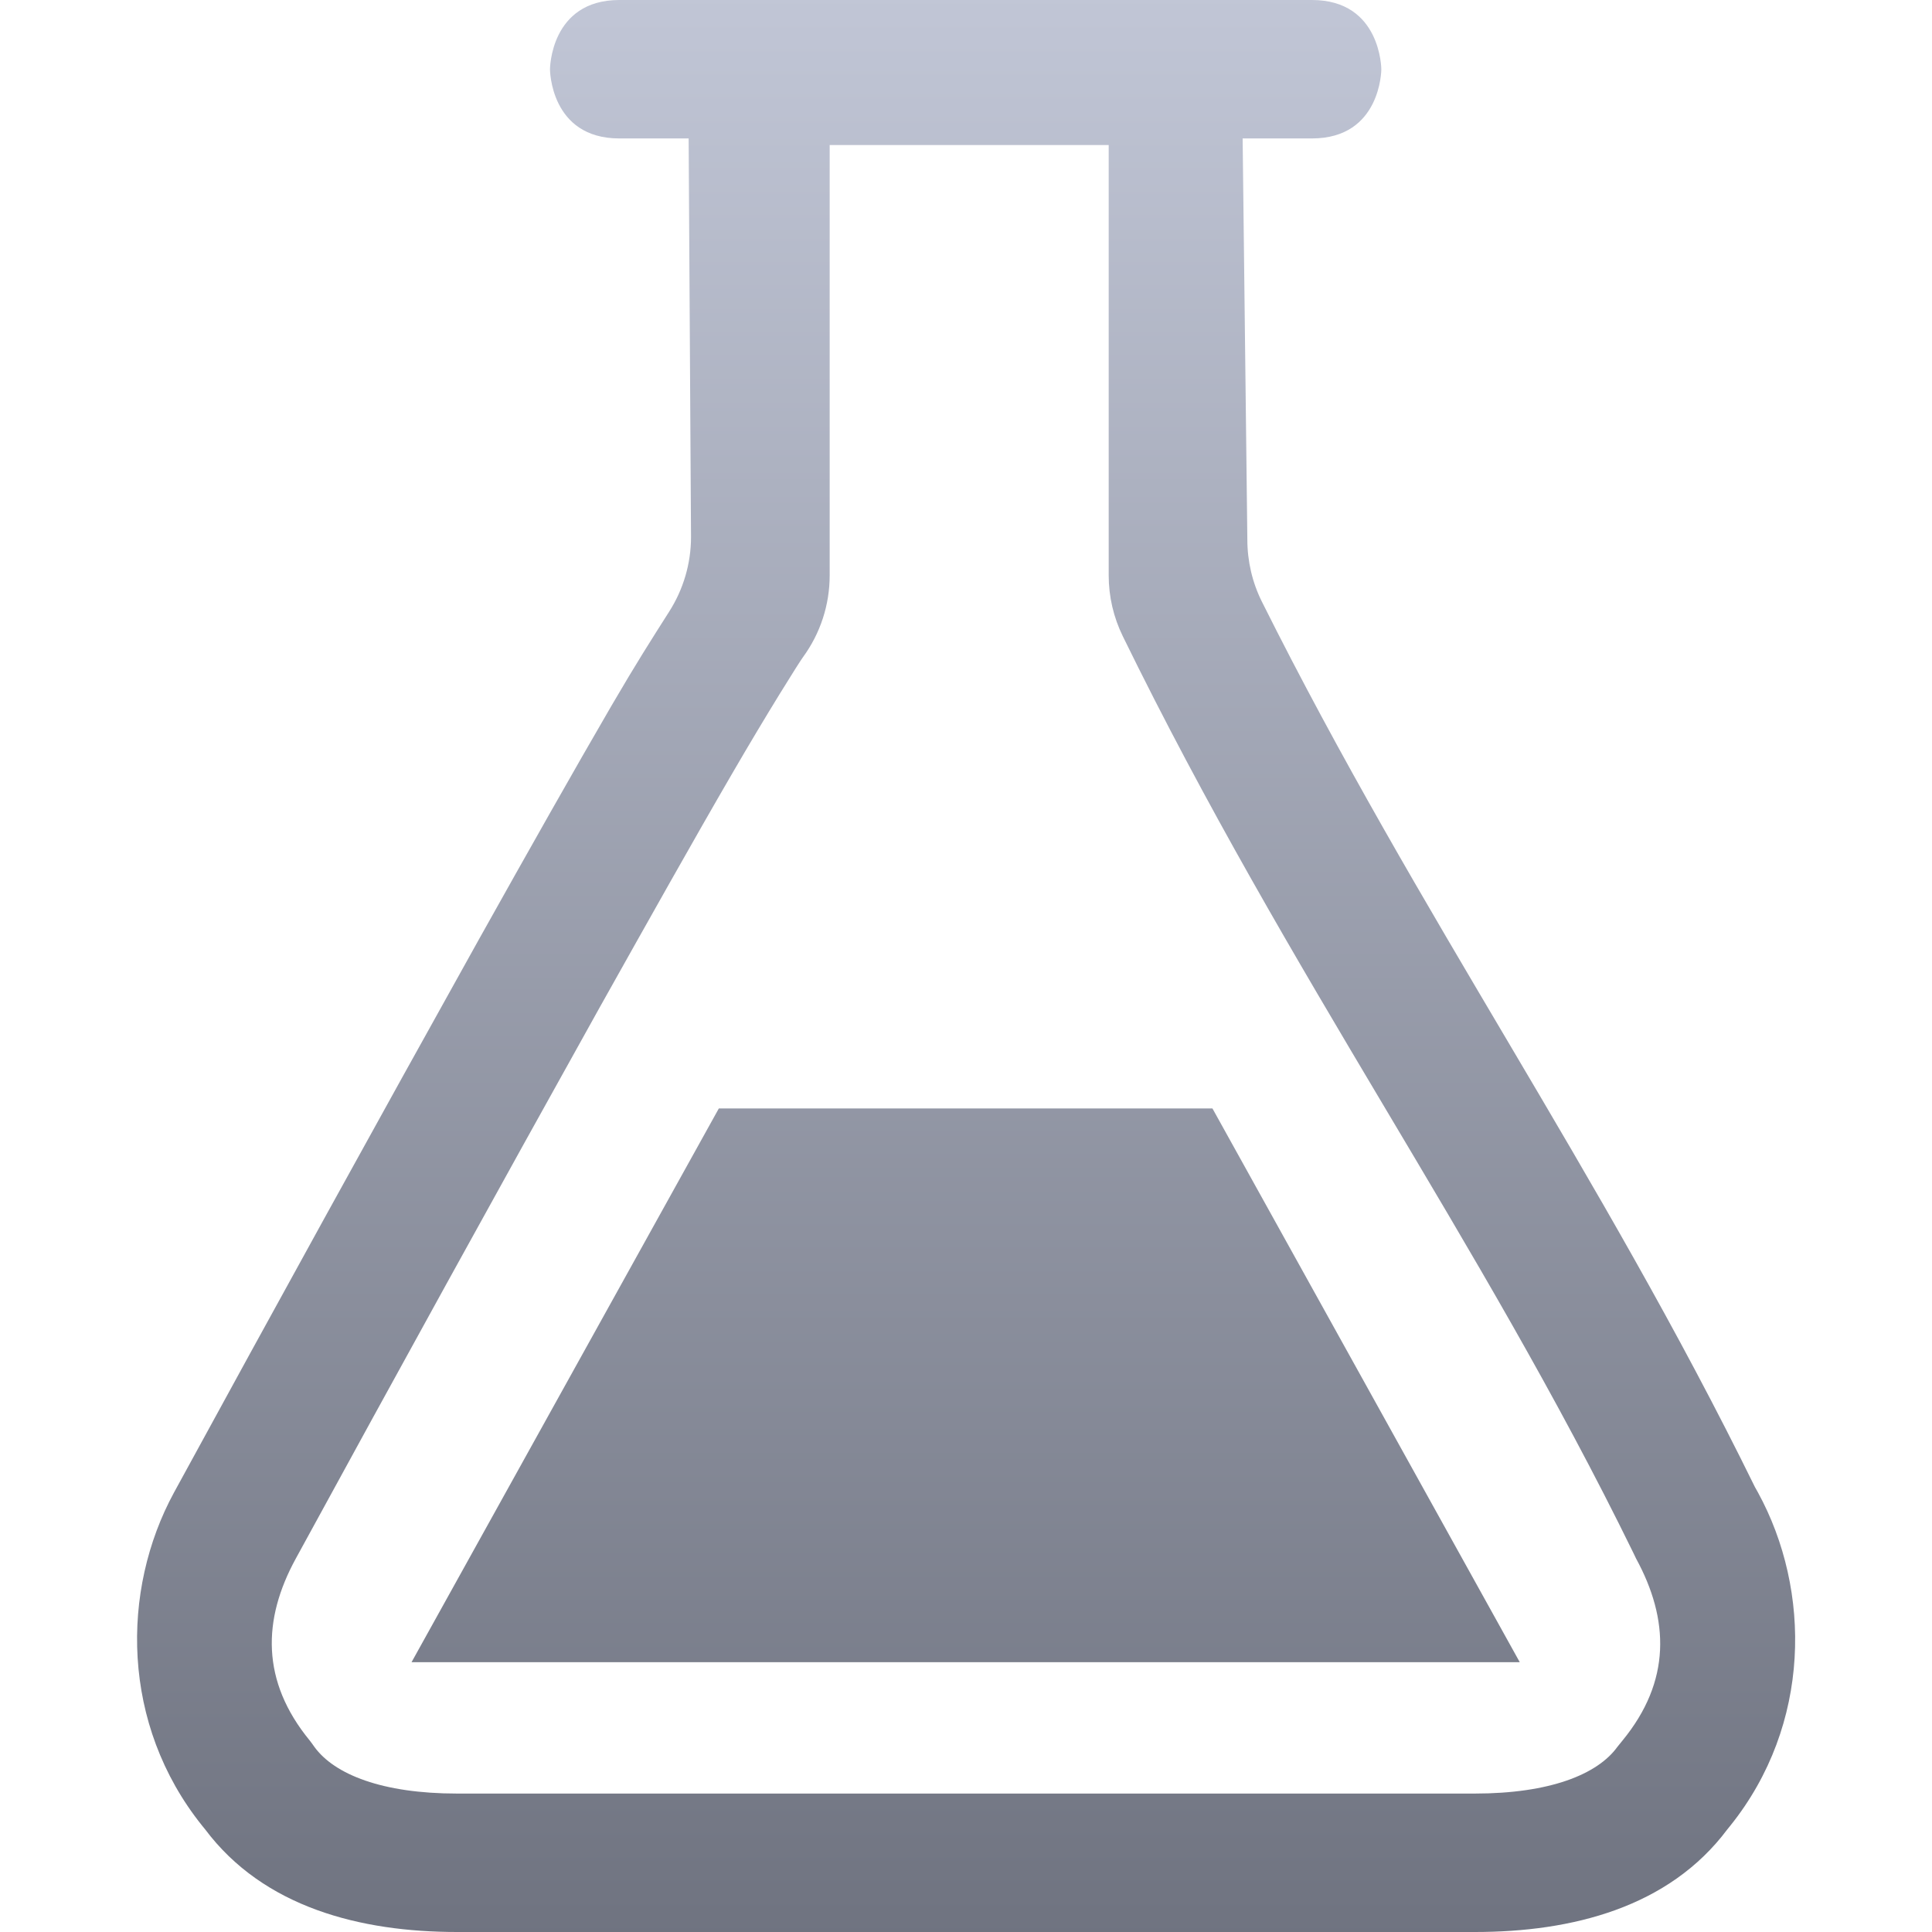 <svg xmlns="http://www.w3.org/2000/svg" xmlns:xlink="http://www.w3.org/1999/xlink" width="64" height="64" viewBox="0 0 64 64" version="1.1"><defs><linearGradient id="linear0" gradientUnits="userSpaceOnUse" x1="0" y1="0" x2="0" y2="1" gradientTransform="matrix(54.93,0,0,64,4.539,0)"><stop offset="0" style="stop-color:#c1c6d6;stop-opacity:1;"/><stop offset="1" style="stop-color:#6f7380;stop-opacity:1;"/></linearGradient></defs><g id="surface1"><path style=" stroke:none;fill-rule:nonzero;fill:url(#linear0);" d="M 20.516 0 C 18.223 0 18.219 2.297 18.219 2.297 C 18.219 2.297 18.223 4.586 20.516 4.586 L 22.812 4.586 L 22.891 17.789 C 22.891 18.668 22.637 19.527 22.164 20.266 C 21.559 21.219 21.09 21.949 20.258 23.375 C 19.031 25.484 17.508 28.18 15.852 31.141 C 12.461 37.227 9.102 43.324 5.766 49.438 C 3.996 52.688 4.008 57.125 6.695 60.477 L 6.797 60.602 C 8.734 63.184 11.938 64 15.141 64 L 48.859 64 C 52.07 64 55.281 63.191 57.219 60.602 L 57.32 60.477 C 60 57.133 60.012 52.688 58.234 49.438 L 58.133 49.258 C 52.98 38.762 46.988 30.316 41.805 19.938 C 41.484 19.297 41.32 18.59 41.32 17.875 L 41.164 4.586 L 43.461 4.586 C 45.754 4.586 45.758 2.297 45.758 2.297 C 45.758 2.297 45.754 0 43.461 0 Z M 27.484 4.805 L 36.727 4.805 L 36.727 19.062 C 36.727 19.762 36.887 20.449 37.195 21.078 C 42.707 32.352 49.008 41.012 54.109 51.445 C 54.137 51.508 54.164 51.566 54.195 51.625 C 55.297 53.645 55.367 55.688 53.742 57.664 L 53.578 57.867 C 52.918 58.781 51.336 59.414 48.852 59.414 L 15.141 59.414 C 12.664 59.414 11.078 58.781 10.414 57.867 C 10.367 57.797 10.316 57.73 10.266 57.664 C 8.641 55.688 8.695 53.648 9.797 51.633 C 13.125 45.535 16.477 39.453 19.859 33.383 C 21.508 30.441 23.016 27.754 24.227 25.672 C 25.434 23.59 26.477 21.934 26.602 21.766 C 27.176 20.98 27.484 20.035 27.484 19.062 Z M 23.812 36.719 L 13.633 55.062 L 50.344 55.062 L 40.164 36.719 Z M 23.812 36.719 "/></g></svg>
